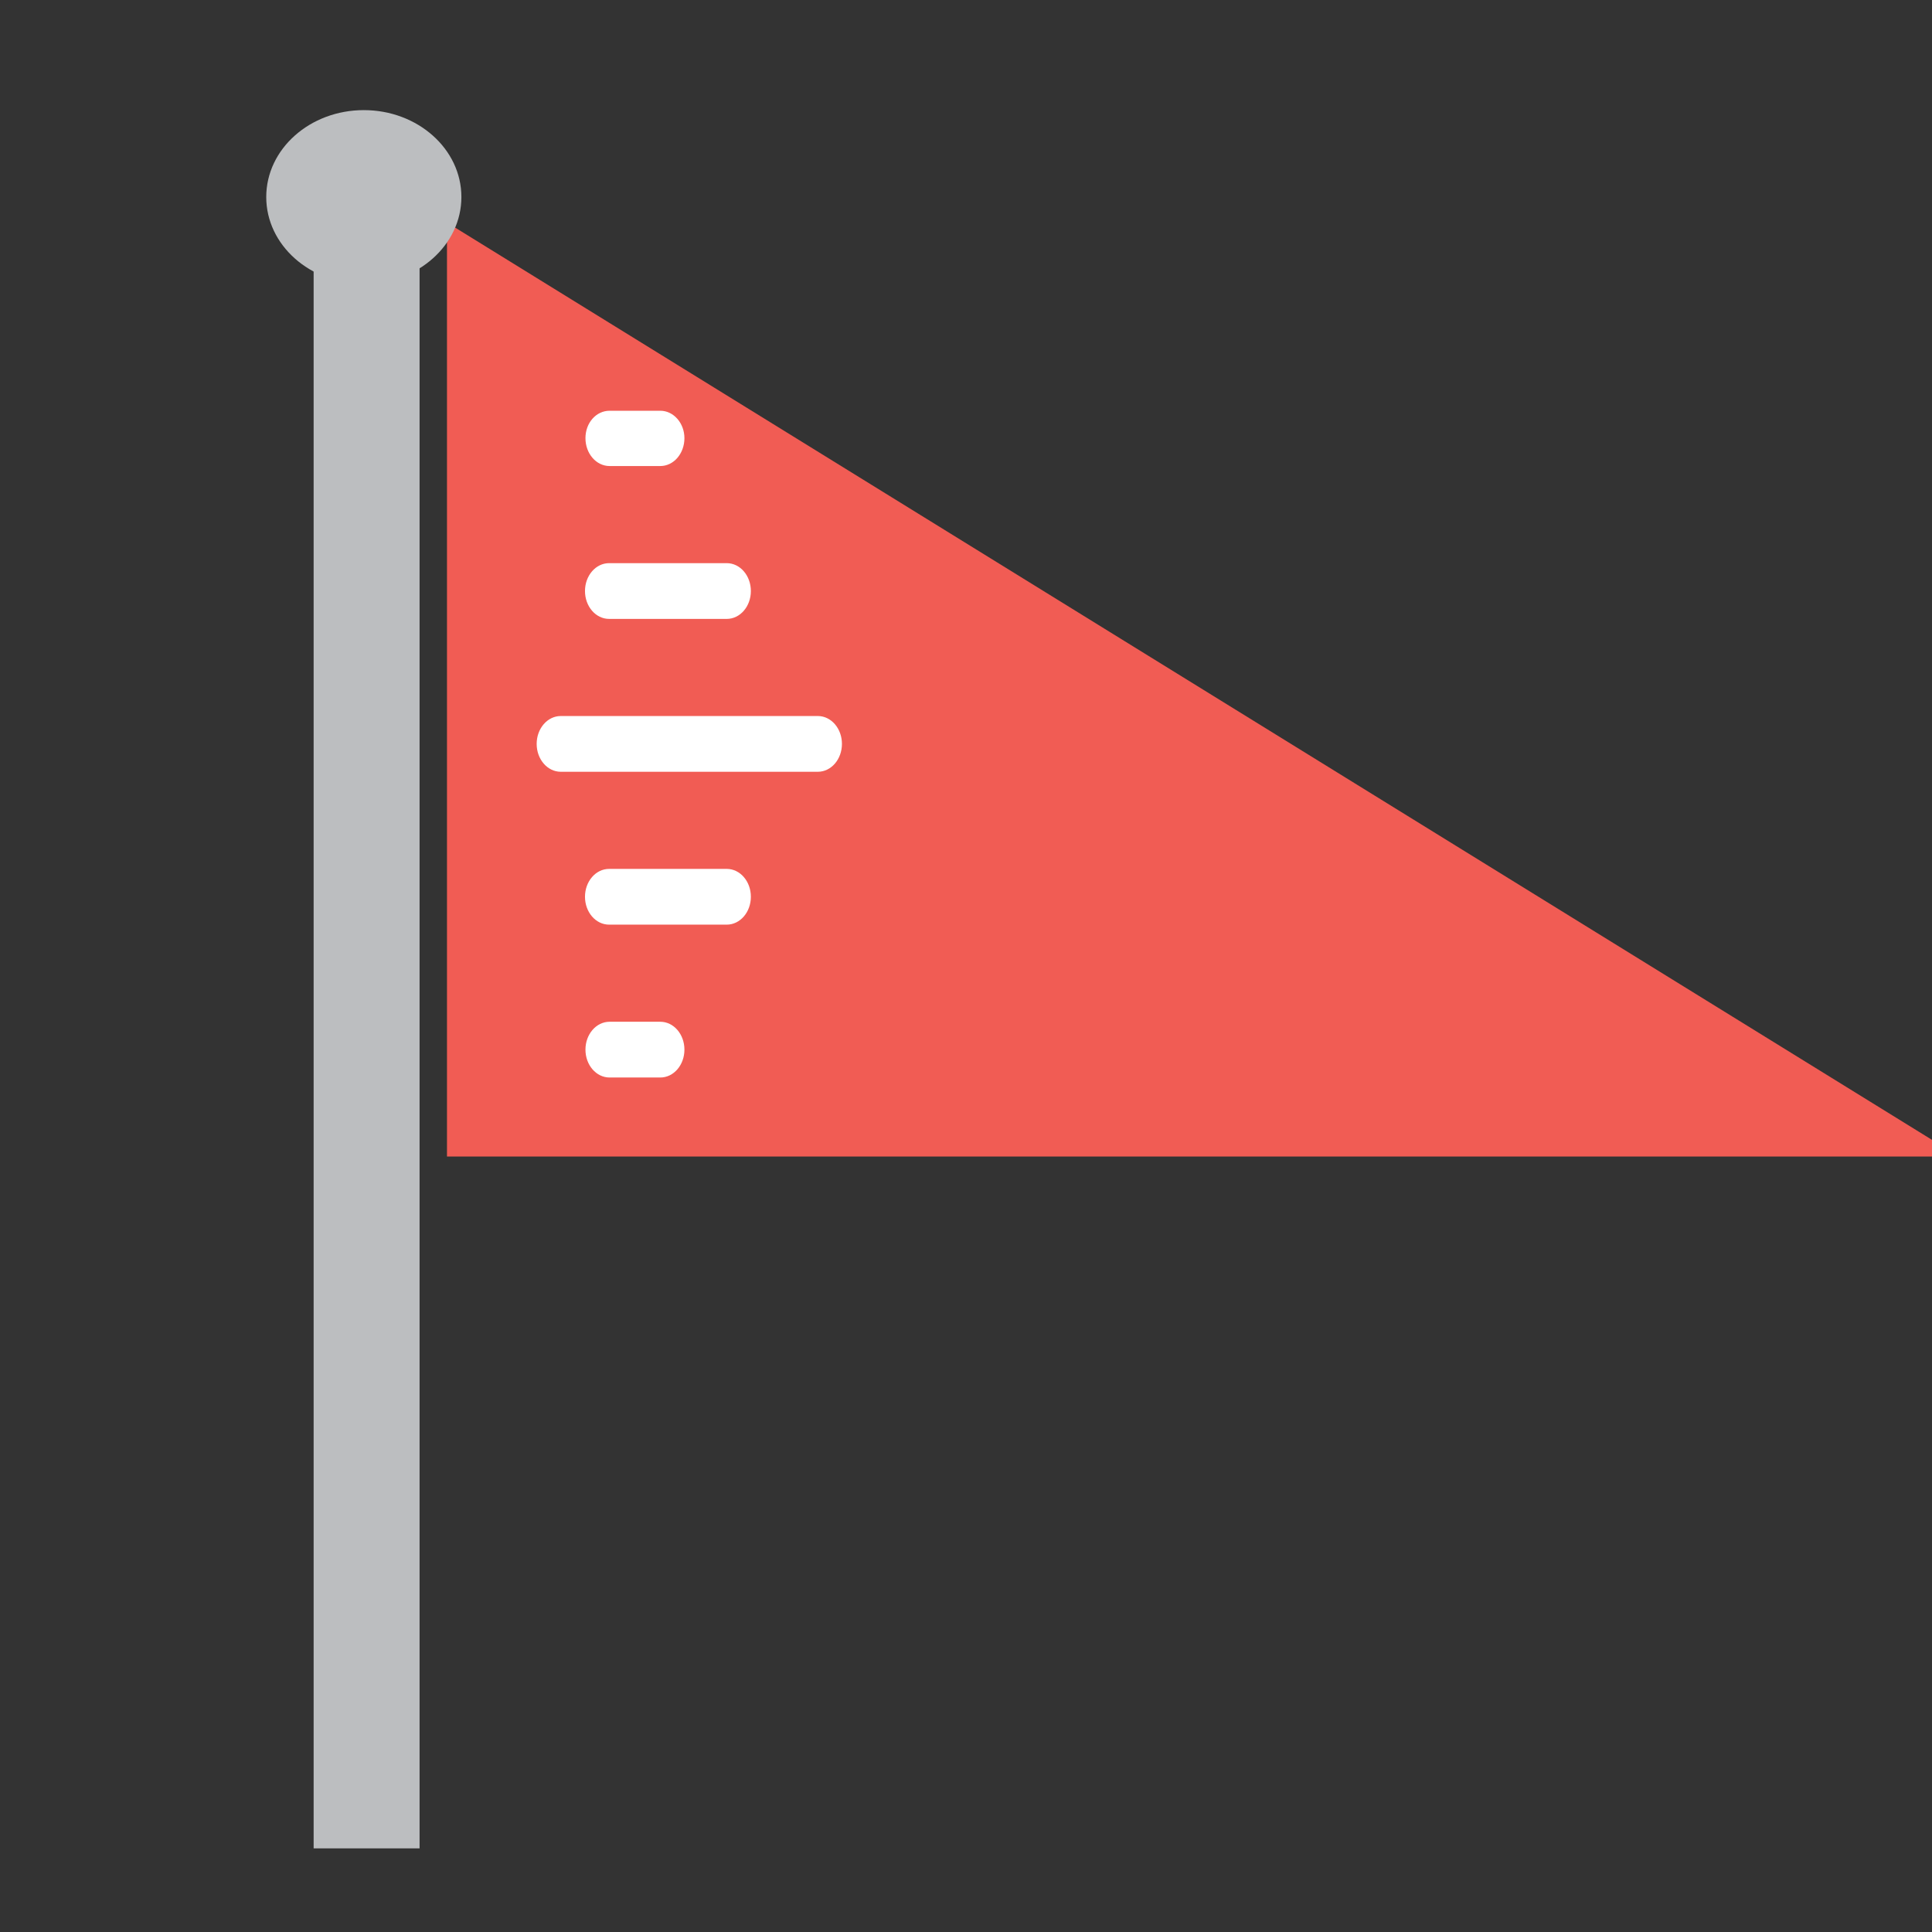 <?xml version="1.0" encoding="utf-8"?>
<!-- Generator: Adobe Illustrator 22.0.1, SVG Export Plug-In . SVG Version: 6.00 Build 0)  -->
<svg version="1.1" id="Layer_1" xmlns="http://www.w3.org/2000/svg" xmlns:xlink="http://www.w3.org/1999/xlink" x="0px" y="0px"
	 viewBox="0 0 415.8 415.8" style="enable-background:new 0 0 415.8 415.8;" xml:space="preserve">
<rect x="0" y="0" width="415.8" height="415.8" fill="#333333" stroke="none"/>
<style type="text/css">
	.st0{fill:#F15C54;}
	.st1{fill:#BCBEC0;}
	.st2{fill:#2AAAE2;}
	.st3{fill:#FFFFFF;}
</style>
<polyline class="st0" points="421.6,248.9 96.2,248.9 96.2,47.9 "/>
<rect x="67.5" y="35.5" class="st1" width="22.8" height="362.3"/>
<g>
	<g>
		<path class="st2" d="M1002.6,260.6"/>
		<path class="st3" d="M142.1,219.9c2.9,0,5.2,2.7,5.2,6c0,3.3-2.3,6-5.2,6h-10.9c-2.9,0-5.2-2.7-5.2-6c0-3.3,2.3-6,5.2-6H142.1z"/>
		<path class="st3" d="M156.4,187c2.9,0,5.2,2.7,5.2,6c0,3.3-2.3,6-5.2,6h-25.3c-2.9,0-5.2-2.7-5.2-6c0-3.3,2.3-6,5.2-6H156.4z"/>
		<path class="st3" d="M176,154.1c2.9,0,5.2,2.7,5.2,6c0,3.3-2.3,6-5.2,6h-55.3c-2.9,0-5.2-2.7-5.2-6c0-3.3,2.3-6,5.2-6H176z"/>
		<path class="st3" d="M156.4,121.2c2.9,0,5.2,2.7,5.2,6c0,3.3-2.3,6-5.2,6h-25.3c-2.9,0-5.2-2.7-5.2-6c0-3.3,2.3-6,5.2-6H156.4z"/>
		<path class="st3" d="M142.1,88.4c2.9,0,5.2,2.7,5.2,5.9c0,3.3-2.3,6-5.2,6h-10.9c-2.9,0-5.2-2.7-5.2-6c0-3.3,2.3-5.9,5.2-5.9
			H142.1z"/>
	</g>
</g>
<ellipse class="st1" cx="78.3" cy="42.4" rx="21" ry="18.7"/>
</svg>

